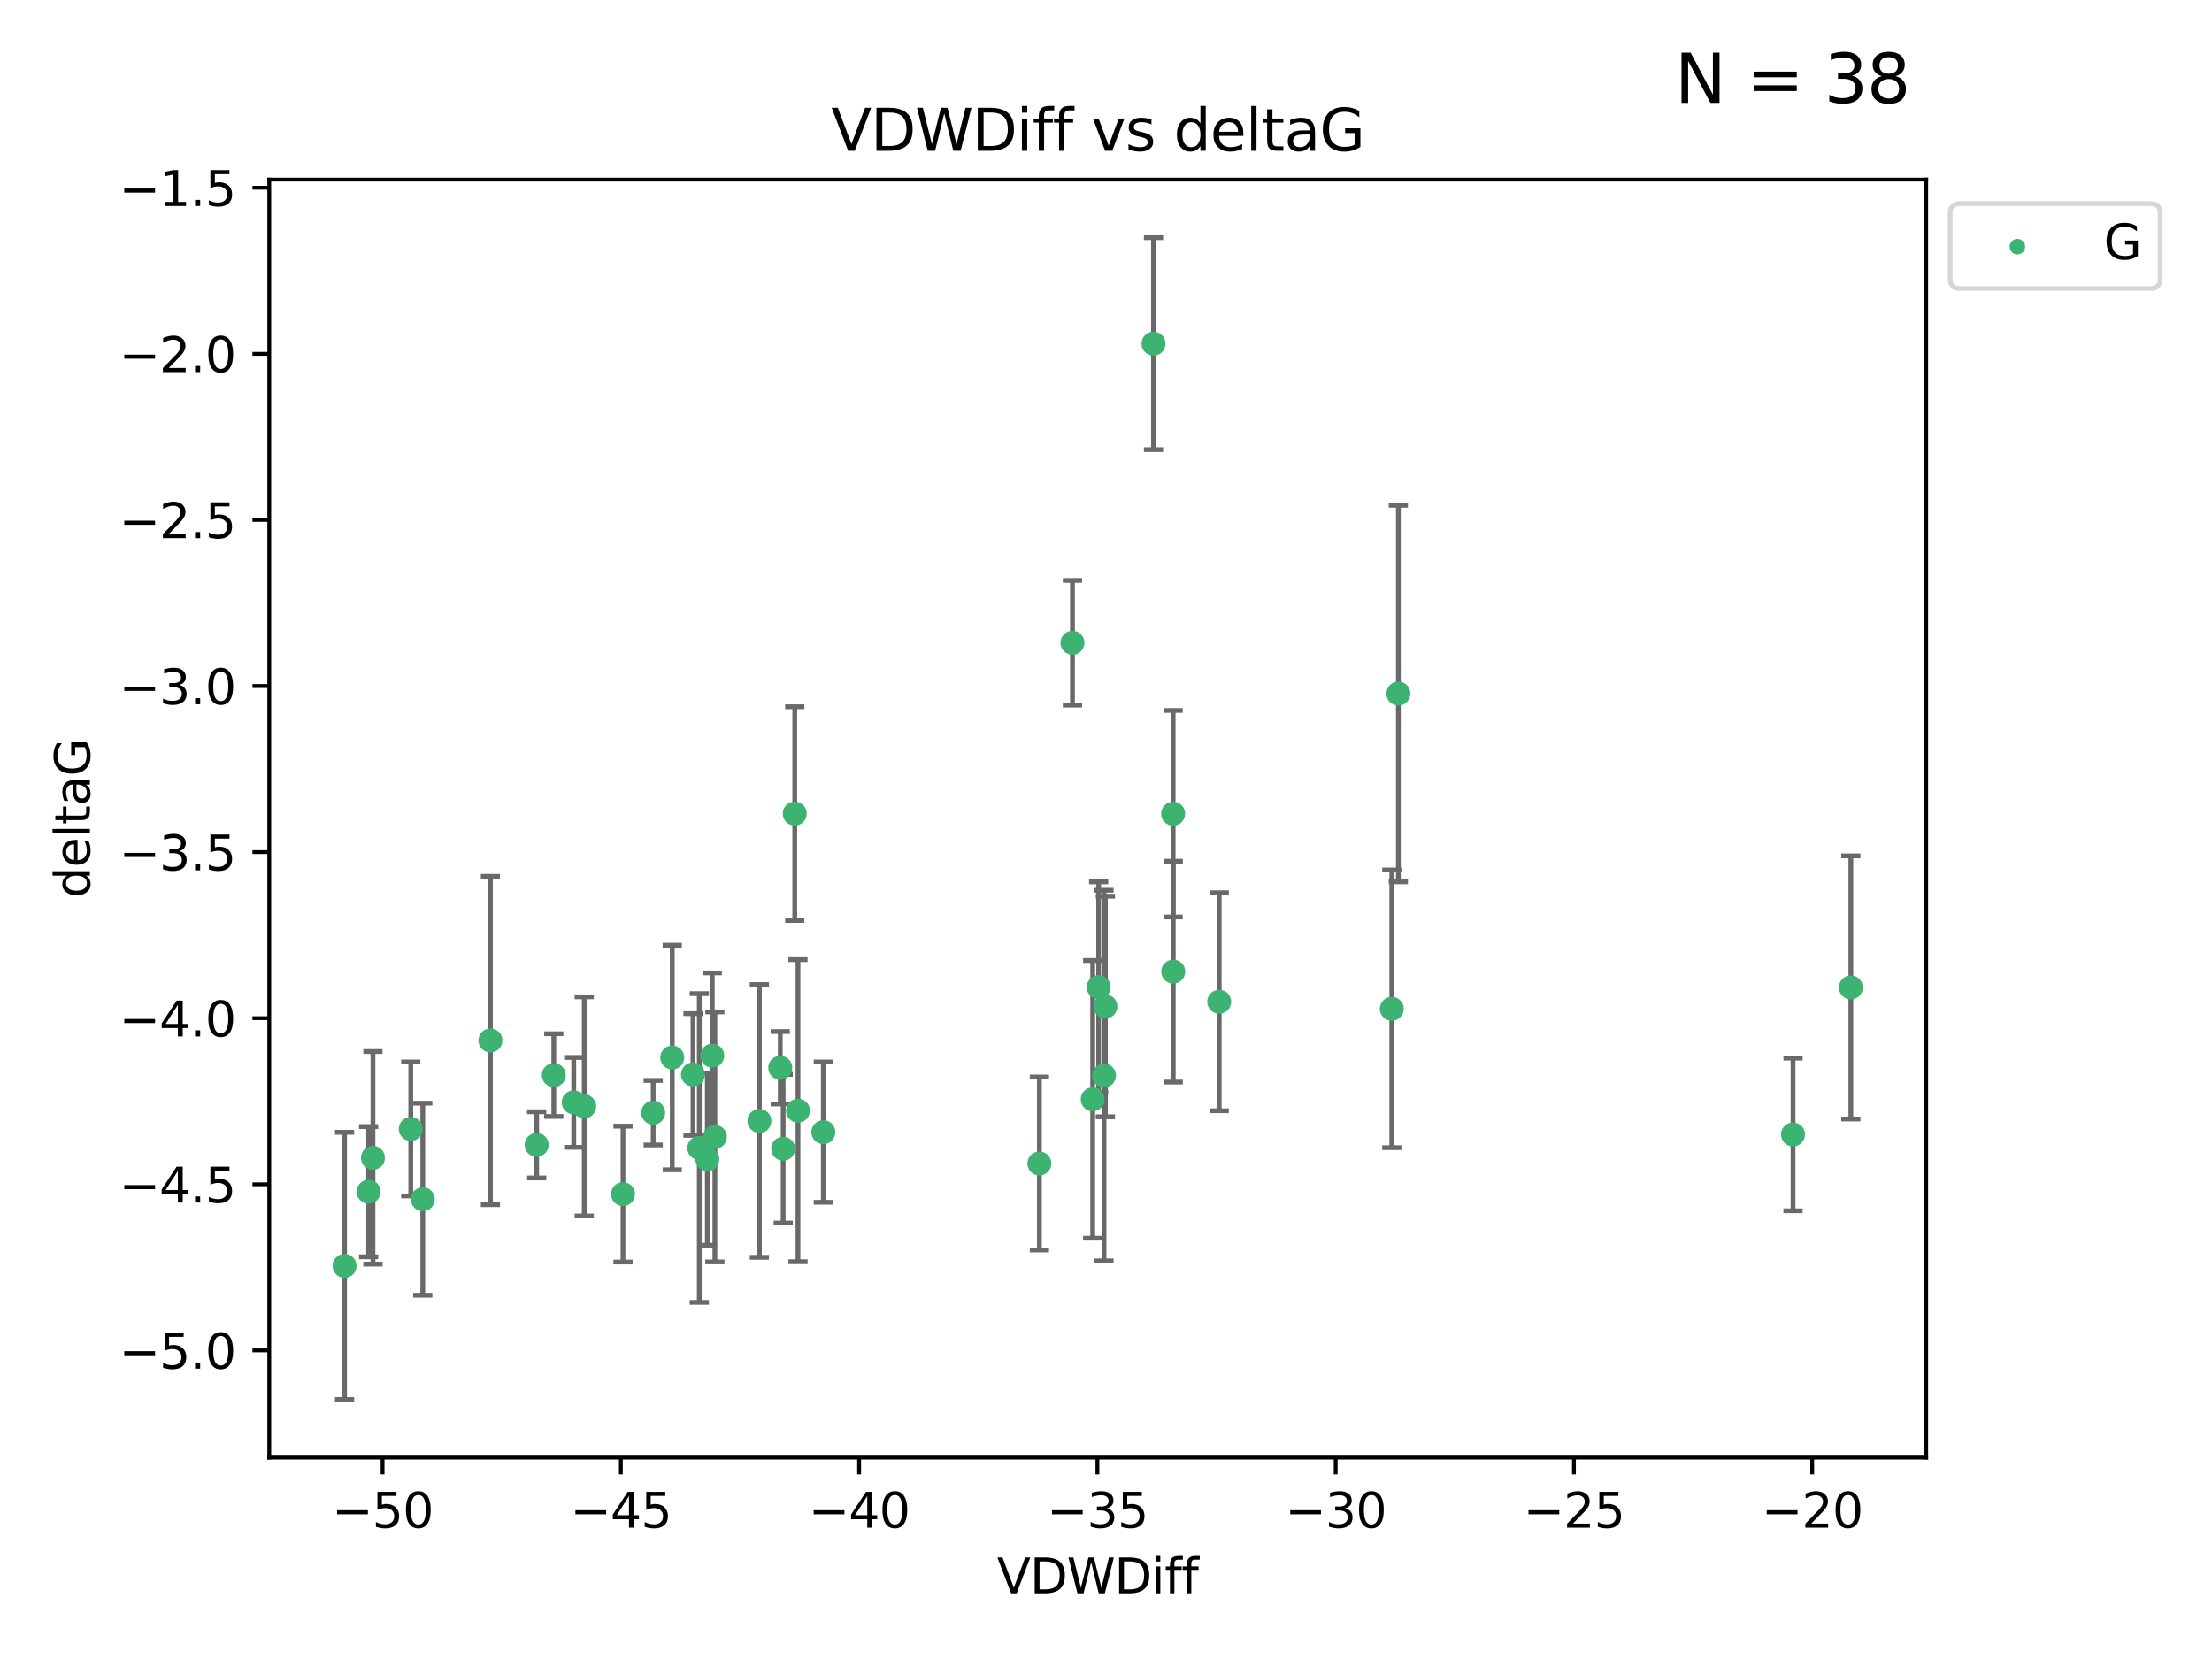 <?xml version="1.0" encoding="utf-8" standalone="no"?>
<!DOCTYPE svg PUBLIC "-//W3C//DTD SVG 1.1//EN"
  "http://www.w3.org/Graphics/SVG/1.1/DTD/svg11.dtd">
<svg xmlns:xlink="http://www.w3.org/1999/xlink" width="460.8pt" height="345.6pt" viewBox="0 0 460.8 345.6" xmlns="http://www.w3.org/2000/svg" version="1.1">
 <defs>
  <style type="text/css">*{stroke-linejoin: round; stroke-linecap: butt}</style>
 </defs>
 <g id="figure_1">
  <g id="patch_1">
   <path d="M 0 345.6 
L 460.8 345.6 
L 460.8 0 
L 0 0 
z
" style="fill: #ffffff"/>
  </g>
  <g id="axes_1">
   <g id="patch_2">
    <path d="M 56.09 303.64 
L 401.26 303.64 
L 401.26 37.411 
L 56.09 37.411 
z
" style="fill: #ffffff"/>
   </g>
   <g id="PathCollection_1">
    <defs>
     <path id="mfe6f89d27c" d="M 0 1.118 
C 0.297 1.118 0.581 1 0.791 0.791 
C 1 0.581 1.118 0.297 1.118 0 
C 1.118 -0.297 1 -0.581 0.791 -0.791 
C 0.581 -1 0.297 -1.118 0 -1.118 
C -0.297 -1.118 -0.581 -1 -0.791 -0.791 
C -1 -0.581 -1.118 -0.297 -1.118 0 
C -1.118 0.297 -1 0.581 -0.791 0.791 
C -0.581 1 -0.297 1.118 0 1.118 
z
" style="stroke: #3cb371"/>
    </defs>
    <g clip-path="url(#p78e4bc91e6)">
     <use xlink:href="#mfe6f89d27c" x="77.692" y="241.196" style="fill: #3cb371; stroke: #3cb371"/>
     <use xlink:href="#mfe6f89d27c" x="136.073" y="231.797" style="fill: #3cb371; stroke: #3cb371"/>
     <use xlink:href="#mfe6f89d27c" x="76.793" y="248.255" style="fill: #3cb371; stroke: #3cb371"/>
     <use xlink:href="#mfe6f89d27c" x="102.165" y="216.754" style="fill: #3cb371; stroke: #3cb371"/>
     <use xlink:href="#mfe6f89d27c" x="140.045" y="220.302" style="fill: #3cb371; stroke: #3cb371"/>
     <use xlink:href="#mfe6f89d27c" x="71.78" y="263.709" style="fill: #3cb371; stroke: #3cb371"/>
     <use xlink:href="#mfe6f89d27c" x="158.195" y="233.519" style="fill: #3cb371; stroke: #3cb371"/>
     <use xlink:href="#mfe6f89d27c" x="162.545" y="222.44" style="fill: #3cb371; stroke: #3cb371"/>
     <use xlink:href="#mfe6f89d27c" x="119.519" y="229.646" style="fill: #3cb371; stroke: #3cb371"/>
     <use xlink:href="#mfe6f89d27c" x="166.235" y="231.375" style="fill: #3cb371; stroke: #3cb371"/>
     <use xlink:href="#mfe6f89d27c" x="88.07" y="249.816" style="fill: #3cb371; stroke: #3cb371"/>
     <use xlink:href="#mfe6f89d27c" x="111.799" y="238.498" style="fill: #3cb371; stroke: #3cb371"/>
     <use xlink:href="#mfe6f89d27c" x="147.351" y="241.498" style="fill: #3cb371; stroke: #3cb371"/>
     <use xlink:href="#mfe6f89d27c" x="144.362" y="223.832" style="fill: #3cb371; stroke: #3cb371"/>
     <use xlink:href="#mfe6f89d27c" x="171.517" y="235.849" style="fill: #3cb371; stroke: #3cb371"/>
     <use xlink:href="#mfe6f89d27c" x="121.707" y="230.484" style="fill: #3cb371; stroke: #3cb371"/>
     <use xlink:href="#mfe6f89d27c" x="165.563" y="169.486" style="fill: #3cb371; stroke: #3cb371"/>
     <use xlink:href="#mfe6f89d27c" x="163.149" y="239.305" style="fill: #3cb371; stroke: #3cb371"/>
     <use xlink:href="#mfe6f89d27c" x="145.677" y="239.152" style="fill: #3cb371; stroke: #3cb371"/>
     <use xlink:href="#mfe6f89d27c" x="129.783" y="248.757" style="fill: #3cb371; stroke: #3cb371"/>
     <use xlink:href="#mfe6f89d27c" x="85.571" y="235.179" style="fill: #3cb371; stroke: #3cb371"/>
     <use xlink:href="#mfe6f89d27c" x="115.366" y="223.969" style="fill: #3cb371; stroke: #3cb371"/>
     <use xlink:href="#mfe6f89d27c" x="230.27" y="209.672" style="fill: #3cb371; stroke: #3cb371"/>
     <use xlink:href="#mfe6f89d27c" x="244.382" y="169.513" style="fill: #3cb371; stroke: #3cb371"/>
     <use xlink:href="#mfe6f89d27c" x="227.629" y="229.012" style="fill: #3cb371; stroke: #3cb371"/>
     <use xlink:href="#mfe6f89d27c" x="244.409" y="202.407" style="fill: #3cb371; stroke: #3cb371"/>
     <use xlink:href="#mfe6f89d27c" x="223.412" y="133.898" style="fill: #3cb371; stroke: #3cb371"/>
     <use xlink:href="#mfe6f89d27c" x="216.524" y="242.381" style="fill: #3cb371; stroke: #3cb371"/>
     <use xlink:href="#mfe6f89d27c" x="148.924" y="236.841" style="fill: #3cb371; stroke: #3cb371"/>
     <use xlink:href="#mfe6f89d27c" x="148.378" y="219.918" style="fill: #3cb371; stroke: #3cb371"/>
     <use xlink:href="#mfe6f89d27c" x="253.985" y="208.683" style="fill: #3cb371; stroke: #3cb371"/>
     <use xlink:href="#mfe6f89d27c" x="228.868" y="205.651" style="fill: #3cb371; stroke: #3cb371"/>
     <use xlink:href="#mfe6f89d27c" x="291.307" y="144.481" style="fill: #3cb371; stroke: #3cb371"/>
     <use xlink:href="#mfe6f89d27c" x="289.939" y="210.156" style="fill: #3cb371; stroke: #3cb371"/>
     <use xlink:href="#mfe6f89d27c" x="373.523" y="236.328" style="fill: #3cb371; stroke: #3cb371"/>
     <use xlink:href="#mfe6f89d27c" x="229.985" y="224.064" style="fill: #3cb371; stroke: #3cb371"/>
     <use xlink:href="#mfe6f89d27c" x="240.296" y="71.59" style="fill: #3cb371; stroke: #3cb371"/>
     <use xlink:href="#mfe6f89d27c" x="385.57" y="205.703" style="fill: #3cb371; stroke: #3cb371"/>
    </g>
   </g>
   <g id="matplotlib.axis_1">
    <g id="xtick_1">
     <g id="line2d_1">
      <defs>
       <path id="md6264528a3" d="M 0 0 
L 0 3.5 
" style="stroke: #000000; stroke-width: 0.8"/>
      </defs>
      <g>
       <use xlink:href="#md6264528a3" x="79.697" y="303.64" style="stroke: #000000; stroke-width: 0.8"/>
      </g>
     </g>
     <g id="text_1">
      <!-- −50 -->
      <g transform="translate(69.144 318.238)scale(0.1 -0.1)">
       <defs>
        <path id="DejaVuSans-2212" d="M 678 2272 
L 4684 2272 
L 4684 1741 
L 678 1741 
L 678 2272 
z
" transform="scale(0.016)"/>
        <path id="DejaVuSans-35" d="M 691 4666 
L 3169 4666 
L 3169 4134 
L 1269 4134 
L 1269 2991 
Q 1406 3038 1543 3061 
Q 1681 3084 1819 3084 
Q 2600 3084 3056 2656 
Q 3513 2228 3513 1497 
Q 3513 744 3044 326 
Q 2575 -91 1722 -91 
Q 1428 -91 1123 -41 
Q 819 9 494 109 
L 494 744 
Q 775 591 1075 516 
Q 1375 441 1709 441 
Q 2250 441 2565 725 
Q 2881 1009 2881 1497 
Q 2881 1984 2565 2268 
Q 2250 2553 1709 2553 
Q 1456 2553 1204 2497 
Q 953 2441 691 2322 
L 691 4666 
z
" transform="scale(0.016)"/>
        <path id="DejaVuSans-30" d="M 2034 4250 
Q 1547 4250 1301 3770 
Q 1056 3291 1056 2328 
Q 1056 1369 1301 889 
Q 1547 409 2034 409 
Q 2525 409 2770 889 
Q 3016 1369 3016 2328 
Q 3016 3291 2770 3770 
Q 2525 4250 2034 4250 
z
M 2034 4750 
Q 2819 4750 3233 4129 
Q 3647 3509 3647 2328 
Q 3647 1150 3233 529 
Q 2819 -91 2034 -91 
Q 1250 -91 836 529 
Q 422 1150 422 2328 
Q 422 3509 836 4129 
Q 1250 4750 2034 4750 
z
" transform="scale(0.016)"/>
       </defs>
       <use xlink:href="#DejaVuSans-2212"/>
       <use xlink:href="#DejaVuSans-35" x="83.789"/>
       <use xlink:href="#DejaVuSans-30" x="147.412"/>
      </g>
     </g>
    </g>
    <g id="xtick_2">
     <g id="line2d_2">
      <g>
       <use xlink:href="#md6264528a3" x="129.334" y="303.64" style="stroke: #000000; stroke-width: 0.8"/>
      </g>
     </g>
     <g id="text_2">
      <!-- −45 -->
      <g transform="translate(118.781 318.238)scale(0.1 -0.1)">
       <defs>
        <path id="DejaVuSans-34" d="M 2419 4116 
L 825 1625 
L 2419 1625 
L 2419 4116 
z
M 2253 4666 
L 3047 4666 
L 3047 1625 
L 3713 1625 
L 3713 1100 
L 3047 1100 
L 3047 0 
L 2419 0 
L 2419 1100 
L 313 1100 
L 313 1709 
L 2253 4666 
z
" transform="scale(0.016)"/>
       </defs>
       <use xlink:href="#DejaVuSans-2212"/>
       <use xlink:href="#DejaVuSans-34" x="83.789"/>
       <use xlink:href="#DejaVuSans-35" x="147.412"/>
      </g>
     </g>
    </g>
    <g id="xtick_3">
     <g id="line2d_3">
      <g>
       <use xlink:href="#md6264528a3" x="178.971" y="303.64" style="stroke: #000000; stroke-width: 0.8"/>
      </g>
     </g>
     <g id="text_3">
      <!-- −40 -->
      <g transform="translate(168.418 318.238)scale(0.1 -0.1)">
       <use xlink:href="#DejaVuSans-2212"/>
       <use xlink:href="#DejaVuSans-34" x="83.789"/>
       <use xlink:href="#DejaVuSans-30" x="147.412"/>
      </g>
     </g>
    </g>
    <g id="xtick_4">
     <g id="line2d_4">
      <g>
       <use xlink:href="#md6264528a3" x="228.607" y="303.64" style="stroke: #000000; stroke-width: 0.8"/>
      </g>
     </g>
     <g id="text_4">
      <!-- −35 -->
      <g transform="translate(218.055 318.238)scale(0.1 -0.1)">
       <defs>
        <path id="DejaVuSans-33" d="M 2597 2516 
Q 3050 2419 3304 2112 
Q 3559 1806 3559 1356 
Q 3559 666 3084 287 
Q 2609 -91 1734 -91 
Q 1441 -91 1130 -33 
Q 819 25 488 141 
L 488 750 
Q 750 597 1062 519 
Q 1375 441 1716 441 
Q 2309 441 2620 675 
Q 2931 909 2931 1356 
Q 2931 1769 2642 2001 
Q 2353 2234 1838 2234 
L 1294 2234 
L 1294 2753 
L 1863 2753 
Q 2328 2753 2575 2939 
Q 2822 3125 2822 3475 
Q 2822 3834 2567 4026 
Q 2313 4219 1838 4219 
Q 1578 4219 1281 4162 
Q 984 4106 628 3988 
L 628 4550 
Q 988 4650 1302 4700 
Q 1616 4750 1894 4750 
Q 2613 4750 3031 4423 
Q 3450 4097 3450 3541 
Q 3450 3153 3228 2886 
Q 3006 2619 2597 2516 
z
" transform="scale(0.016)"/>
       </defs>
       <use xlink:href="#DejaVuSans-2212"/>
       <use xlink:href="#DejaVuSans-33" x="83.789"/>
       <use xlink:href="#DejaVuSans-35" x="147.412"/>
      </g>
     </g>
    </g>
    <g id="xtick_5">
     <g id="line2d_5">
      <g>
       <use xlink:href="#md6264528a3" x="278.244" y="303.64" style="stroke: #000000; stroke-width: 0.8"/>
      </g>
     </g>
     <g id="text_5">
      <!-- −30 -->
      <g transform="translate(267.692 318.238)scale(0.1 -0.1)">
       <use xlink:href="#DejaVuSans-2212"/>
       <use xlink:href="#DejaVuSans-33" x="83.789"/>
       <use xlink:href="#DejaVuSans-30" x="147.412"/>
      </g>
     </g>
    </g>
    <g id="xtick_6">
     <g id="line2d_6">
      <g>
       <use xlink:href="#md6264528a3" x="327.881" y="303.64" style="stroke: #000000; stroke-width: 0.8"/>
      </g>
     </g>
     <g id="text_6">
      <!-- −25 -->
      <g transform="translate(317.329 318.238)scale(0.1 -0.1)">
       <defs>
        <path id="DejaVuSans-32" d="M 1228 531 
L 3431 531 
L 3431 0 
L 469 0 
L 469 531 
Q 828 903 1448 1529 
Q 2069 2156 2228 2338 
Q 2531 2678 2651 2914 
Q 2772 3150 2772 3378 
Q 2772 3750 2511 3984 
Q 2250 4219 1831 4219 
Q 1534 4219 1204 4116 
Q 875 4013 500 3803 
L 500 4441 
Q 881 4594 1212 4672 
Q 1544 4750 1819 4750 
Q 2544 4750 2975 4387 
Q 3406 4025 3406 3419 
Q 3406 3131 3298 2873 
Q 3191 2616 2906 2266 
Q 2828 2175 2409 1742 
Q 1991 1309 1228 531 
z
" transform="scale(0.016)"/>
       </defs>
       <use xlink:href="#DejaVuSans-2212"/>
       <use xlink:href="#DejaVuSans-32" x="83.789"/>
       <use xlink:href="#DejaVuSans-35" x="147.412"/>
      </g>
     </g>
    </g>
    <g id="xtick_7">
     <g id="line2d_7">
      <g>
       <use xlink:href="#md6264528a3" x="377.518" y="303.64" style="stroke: #000000; stroke-width: 0.8"/>
      </g>
     </g>
     <g id="text_7">
      <!-- −20 -->
      <g transform="translate(366.966 318.238)scale(0.1 -0.1)">
       <use xlink:href="#DejaVuSans-2212"/>
       <use xlink:href="#DejaVuSans-32" x="83.789"/>
       <use xlink:href="#DejaVuSans-30" x="147.412"/>
      </g>
     </g>
    </g>
    <g id="text_8">
     <!-- VDWDiff -->
     <g transform="translate(207.702 331.917)scale(0.1 -0.1)">
      <defs>
       <path id="DejaVuSans-56" d="M 1831 0 
L 50 4666 
L 709 4666 
L 2188 738 
L 3669 4666 
L 4325 4666 
L 2547 0 
L 1831 0 
z
" transform="scale(0.016)"/>
       <path id="DejaVuSans-44" d="M 1259 4147 
L 1259 519 
L 2022 519 
Q 2988 519 3436 956 
Q 3884 1394 3884 2338 
Q 3884 3275 3436 3711 
Q 2988 4147 2022 4147 
L 1259 4147 
z
M 628 4666 
L 1925 4666 
Q 3281 4666 3915 4102 
Q 4550 3538 4550 2338 
Q 4550 1131 3912 565 
Q 3275 0 1925 0 
L 628 0 
L 628 4666 
z
" transform="scale(0.016)"/>
       <path id="DejaVuSans-57" d="M 213 4666 
L 850 4666 
L 1831 722 
L 2809 4666 
L 3519 4666 
L 4500 722 
L 5478 4666 
L 6119 4666 
L 4947 0 
L 4153 0 
L 3169 4050 
L 2175 0 
L 1381 0 
L 213 4666 
z
" transform="scale(0.016)"/>
       <path id="DejaVuSans-69" d="M 603 3500 
L 1178 3500 
L 1178 0 
L 603 0 
L 603 3500 
z
M 603 4863 
L 1178 4863 
L 1178 4134 
L 603 4134 
L 603 4863 
z
" transform="scale(0.016)"/>
       <path id="DejaVuSans-66" d="M 2375 4863 
L 2375 4384 
L 1825 4384 
Q 1516 4384 1395 4259 
Q 1275 4134 1275 3809 
L 1275 3500 
L 2222 3500 
L 2222 3053 
L 1275 3053 
L 1275 0 
L 697 0 
L 697 3053 
L 147 3053 
L 147 3500 
L 697 3500 
L 697 3744 
Q 697 4328 969 4595 
Q 1241 4863 1831 4863 
L 2375 4863 
z
" transform="scale(0.016)"/>
      </defs>
      <use xlink:href="#DejaVuSans-56"/>
      <use xlink:href="#DejaVuSans-44" x="68.408"/>
      <use xlink:href="#DejaVuSans-57" x="145.41"/>
      <use xlink:href="#DejaVuSans-44" x="244.287"/>
      <use xlink:href="#DejaVuSans-69" x="321.289"/>
      <use xlink:href="#DejaVuSans-66" x="349.072"/>
      <use xlink:href="#DejaVuSans-66" x="384.277"/>
     </g>
    </g>
   </g>
   <g id="matplotlib.axis_2">
    <g id="ytick_1">
     <g id="line2d_8">
      <defs>
       <path id="mde80ca6990" d="M 0 0 
L -3.5 0 
" style="stroke: #000000; stroke-width: 0.8"/>
      </defs>
      <g>
       <use xlink:href="#mde80ca6990" x="56.09" y="281.313" style="stroke: #000000; stroke-width: 0.8"/>
      </g>
     </g>
     <g id="text_9">
      <!-- −5.0 -->
      <g transform="translate(24.807 285.113)scale(0.1 -0.1)">
       <defs>
        <path id="DejaVuSans-2e" d="M 684 794 
L 1344 794 
L 1344 0 
L 684 0 
L 684 794 
z
" transform="scale(0.016)"/>
       </defs>
       <use xlink:href="#DejaVuSans-2212"/>
       <use xlink:href="#DejaVuSans-35" x="83.789"/>
       <use xlink:href="#DejaVuSans-2e" x="147.412"/>
       <use xlink:href="#DejaVuSans-30" x="179.199"/>
      </g>
     </g>
    </g>
    <g id="ytick_2">
     <g id="line2d_9">
      <g>
       <use xlink:href="#mde80ca6990" x="56.09" y="246.713" style="stroke: #000000; stroke-width: 0.8"/>
      </g>
     </g>
     <g id="text_10">
      <!-- −4.5 -->
      <g transform="translate(24.807 250.512)scale(0.1 -0.1)">
       <use xlink:href="#DejaVuSans-2212"/>
       <use xlink:href="#DejaVuSans-34" x="83.789"/>
       <use xlink:href="#DejaVuSans-2e" x="147.412"/>
       <use xlink:href="#DejaVuSans-35" x="179.199"/>
      </g>
     </g>
    </g>
    <g id="ytick_3">
     <g id="line2d_10">
      <g>
       <use xlink:href="#mde80ca6990" x="56.09" y="212.112" style="stroke: #000000; stroke-width: 0.8"/>
      </g>
     </g>
     <g id="text_11">
      <!-- −4.0 -->
      <g transform="translate(24.807 215.911)scale(0.1 -0.1)">
       <use xlink:href="#DejaVuSans-2212"/>
       <use xlink:href="#DejaVuSans-34" x="83.789"/>
       <use xlink:href="#DejaVuSans-2e" x="147.412"/>
       <use xlink:href="#DejaVuSans-30" x="179.199"/>
      </g>
     </g>
    </g>
    <g id="ytick_4">
     <g id="line2d_11">
      <g>
       <use xlink:href="#mde80ca6990" x="56.09" y="177.511" style="stroke: #000000; stroke-width: 0.8"/>
      </g>
     </g>
     <g id="text_12">
      <!-- −3.5 -->
      <g transform="translate(24.807 181.31)scale(0.1 -0.1)">
       <use xlink:href="#DejaVuSans-2212"/>
       <use xlink:href="#DejaVuSans-33" x="83.789"/>
       <use xlink:href="#DejaVuSans-2e" x="147.412"/>
       <use xlink:href="#DejaVuSans-35" x="179.199"/>
      </g>
     </g>
    </g>
    <g id="ytick_5">
     <g id="line2d_12">
      <g>
       <use xlink:href="#mde80ca6990" x="56.09" y="142.91" style="stroke: #000000; stroke-width: 0.8"/>
      </g>
     </g>
     <g id="text_13">
      <!-- −3.0 -->
      <g transform="translate(24.807 146.709)scale(0.1 -0.1)">
       <use xlink:href="#DejaVuSans-2212"/>
       <use xlink:href="#DejaVuSans-33" x="83.789"/>
       <use xlink:href="#DejaVuSans-2e" x="147.412"/>
       <use xlink:href="#DejaVuSans-30" x="179.199"/>
      </g>
     </g>
    </g>
    <g id="ytick_6">
     <g id="line2d_13">
      <g>
       <use xlink:href="#mde80ca6990" x="56.09" y="108.309" style="stroke: #000000; stroke-width: 0.8"/>
      </g>
     </g>
     <g id="text_14">
      <!-- −2.5 -->
      <g transform="translate(24.807 112.108)scale(0.1 -0.1)">
       <use xlink:href="#DejaVuSans-2212"/>
       <use xlink:href="#DejaVuSans-32" x="83.789"/>
       <use xlink:href="#DejaVuSans-2e" x="147.412"/>
       <use xlink:href="#DejaVuSans-35" x="179.199"/>
      </g>
     </g>
    </g>
    <g id="ytick_7">
     <g id="line2d_14">
      <g>
       <use xlink:href="#mde80ca6990" x="56.09" y="73.708" style="stroke: #000000; stroke-width: 0.8"/>
      </g>
     </g>
     <g id="text_15">
      <!-- −2.0 -->
      <g transform="translate(24.807 77.507)scale(0.1 -0.1)">
       <use xlink:href="#DejaVuSans-2212"/>
       <use xlink:href="#DejaVuSans-32" x="83.789"/>
       <use xlink:href="#DejaVuSans-2e" x="147.412"/>
       <use xlink:href="#DejaVuSans-30" x="179.199"/>
      </g>
     </g>
    </g>
    <g id="ytick_8">
     <g id="line2d_15">
      <g>
       <use xlink:href="#mde80ca6990" x="56.09" y="39.107" style="stroke: #000000; stroke-width: 0.8"/>
      </g>
     </g>
     <g id="text_16">
      <!-- −1.5 -->
      <g transform="translate(24.807 42.906)scale(0.1 -0.1)">
       <defs>
        <path id="DejaVuSans-31" d="M 794 531 
L 1825 531 
L 1825 4091 
L 703 3866 
L 703 4441 
L 1819 4666 
L 2450 4666 
L 2450 531 
L 3481 531 
L 3481 0 
L 794 0 
L 794 531 
z
" transform="scale(0.016)"/>
       </defs>
       <use xlink:href="#DejaVuSans-2212"/>
       <use xlink:href="#DejaVuSans-31" x="83.789"/>
       <use xlink:href="#DejaVuSans-2e" x="147.412"/>
       <use xlink:href="#DejaVuSans-35" x="179.199"/>
      </g>
     </g>
    </g>
    <g id="text_17">
     <!-- deltaG -->
     <g transform="translate(18.727 187.064)rotate(-90)scale(0.1 -0.1)">
      <defs>
       <path id="DejaVuSans-64" d="M 2906 2969 
L 2906 4863 
L 3481 4863 
L 3481 0 
L 2906 0 
L 2906 525 
Q 2725 213 2448 61 
Q 2172 -91 1784 -91 
Q 1150 -91 751 415 
Q 353 922 353 1747 
Q 353 2572 751 3078 
Q 1150 3584 1784 3584 
Q 2172 3584 2448 3432 
Q 2725 3281 2906 2969 
z
M 947 1747 
Q 947 1113 1208 752 
Q 1469 391 1925 391 
Q 2381 391 2643 752 
Q 2906 1113 2906 1747 
Q 2906 2381 2643 2742 
Q 2381 3103 1925 3103 
Q 1469 3103 1208 2742 
Q 947 2381 947 1747 
z
" transform="scale(0.016)"/>
       <path id="DejaVuSans-65" d="M 3597 1894 
L 3597 1613 
L 953 1613 
Q 991 1019 1311 708 
Q 1631 397 2203 397 
Q 2534 397 2845 478 
Q 3156 559 3463 722 
L 3463 178 
Q 3153 47 2828 -22 
Q 2503 -91 2169 -91 
Q 1331 -91 842 396 
Q 353 884 353 1716 
Q 353 2575 817 3079 
Q 1281 3584 2069 3584 
Q 2775 3584 3186 3129 
Q 3597 2675 3597 1894 
z
M 3022 2063 
Q 3016 2534 2758 2815 
Q 2500 3097 2075 3097 
Q 1594 3097 1305 2825 
Q 1016 2553 972 2059 
L 3022 2063 
z
" transform="scale(0.016)"/>
       <path id="DejaVuSans-6c" d="M 603 4863 
L 1178 4863 
L 1178 0 
L 603 0 
L 603 4863 
z
" transform="scale(0.016)"/>
       <path id="DejaVuSans-74" d="M 1172 4494 
L 1172 3500 
L 2356 3500 
L 2356 3053 
L 1172 3053 
L 1172 1153 
Q 1172 725 1289 603 
Q 1406 481 1766 481 
L 2356 481 
L 2356 0 
L 1766 0 
Q 1100 0 847 248 
Q 594 497 594 1153 
L 594 3053 
L 172 3053 
L 172 3500 
L 594 3500 
L 594 4494 
L 1172 4494 
z
" transform="scale(0.016)"/>
       <path id="DejaVuSans-61" d="M 2194 1759 
Q 1497 1759 1228 1600 
Q 959 1441 959 1056 
Q 959 750 1161 570 
Q 1363 391 1709 391 
Q 2188 391 2477 730 
Q 2766 1069 2766 1631 
L 2766 1759 
L 2194 1759 
z
M 3341 1997 
L 3341 0 
L 2766 0 
L 2766 531 
Q 2569 213 2275 61 
Q 1981 -91 1556 -91 
Q 1019 -91 701 211 
Q 384 513 384 1019 
Q 384 1609 779 1909 
Q 1175 2209 1959 2209 
L 2766 2209 
L 2766 2266 
Q 2766 2663 2505 2880 
Q 2244 3097 1772 3097 
Q 1472 3097 1187 3025 
Q 903 2953 641 2809 
L 641 3341 
Q 956 3463 1253 3523 
Q 1550 3584 1831 3584 
Q 2591 3584 2966 3190 
Q 3341 2797 3341 1997 
z
" transform="scale(0.016)"/>
       <path id="DejaVuSans-47" d="M 3809 666 
L 3809 1919 
L 2778 1919 
L 2778 2438 
L 4434 2438 
L 4434 434 
Q 4069 175 3628 42 
Q 3188 -91 2688 -91 
Q 1594 -91 976 548 
Q 359 1188 359 2328 
Q 359 3472 976 4111 
Q 1594 4750 2688 4750 
Q 3144 4750 3555 4637 
Q 3966 4525 4313 4306 
L 4313 3634 
Q 3963 3931 3569 4081 
Q 3175 4231 2741 4231 
Q 1884 4231 1454 3753 
Q 1025 3275 1025 2328 
Q 1025 1384 1454 906 
Q 1884 428 2741 428 
Q 3075 428 3337 486 
Q 3600 544 3809 666 
z
" transform="scale(0.016)"/>
      </defs>
      <use xlink:href="#DejaVuSans-64"/>
      <use xlink:href="#DejaVuSans-65" x="63.477"/>
      <use xlink:href="#DejaVuSans-6c" x="125"/>
      <use xlink:href="#DejaVuSans-74" x="152.783"/>
      <use xlink:href="#DejaVuSans-61" x="191.992"/>
      <use xlink:href="#DejaVuSans-47" x="253.271"/>
     </g>
    </g>
   </g>
   <g id="LineCollection_1">
    <path d="M 77.692 263.343 
L 77.692 219.05 
" clip-path="url(#p78e4bc91e6)" style="fill: none; stroke: #696969"/>
    <path d="M 136.073 238.514 
L 136.073 225.08 
" clip-path="url(#p78e4bc91e6)" style="fill: none; stroke: #696969"/>
    <path d="M 76.793 261.822 
L 76.793 234.688 
" clip-path="url(#p78e4bc91e6)" style="fill: none; stroke: #696969"/>
    <path d="M 102.165 250.952 
L 102.165 182.556 
" clip-path="url(#p78e4bc91e6)" style="fill: none; stroke: #696969"/>
    <path d="M 140.045 243.69 
L 140.045 196.914 
" clip-path="url(#p78e4bc91e6)" style="fill: none; stroke: #696969"/>
    <path d="M 71.78 291.539 
L 71.78 235.879 
" clip-path="url(#p78e4bc91e6)" style="fill: none; stroke: #696969"/>
    <path d="M 158.195 261.925 
L 158.195 205.113 
" clip-path="url(#p78e4bc91e6)" style="fill: none; stroke: #696969"/>
    <path d="M 162.545 229.979 
L 162.545 214.901 
" clip-path="url(#p78e4bc91e6)" style="fill: none; stroke: #696969"/>
    <path d="M 119.519 239.005 
L 119.519 220.287 
" clip-path="url(#p78e4bc91e6)" style="fill: none; stroke: #696969"/>
    <path d="M 166.235 262.839 
L 166.235 199.91 
" clip-path="url(#p78e4bc91e6)" style="fill: none; stroke: #696969"/>
    <path d="M 88.07 269.816 
L 88.07 229.815 
" clip-path="url(#p78e4bc91e6)" style="fill: none; stroke: #696969"/>
    <path d="M 111.799 245.393 
L 111.799 231.602 
" clip-path="url(#p78e4bc91e6)" style="fill: none; stroke: #696969"/>
    <path d="M 147.351 259.416 
L 147.351 223.58 
" clip-path="url(#p78e4bc91e6)" style="fill: none; stroke: #696969"/>
    <path d="M 144.362 236.51 
L 144.362 211.155 
" clip-path="url(#p78e4bc91e6)" style="fill: none; stroke: #696969"/>
    <path d="M 171.517 250.463 
L 171.517 221.235 
" clip-path="url(#p78e4bc91e6)" style="fill: none; stroke: #696969"/>
    <path d="M 121.707 253.304 
L 121.707 207.664 
" clip-path="url(#p78e4bc91e6)" style="fill: none; stroke: #696969"/>
    <path d="M 165.563 191.746 
L 165.563 147.227 
" clip-path="url(#p78e4bc91e6)" style="fill: none; stroke: #696969"/>
    <path d="M 163.149 254.782 
L 163.149 223.828 
" clip-path="url(#p78e4bc91e6)" style="fill: none; stroke: #696969"/>
    <path d="M 145.677 271.312 
L 145.677 206.993 
" clip-path="url(#p78e4bc91e6)" style="fill: none; stroke: #696969"/>
    <path d="M 129.783 262.911 
L 129.783 234.602 
" clip-path="url(#p78e4bc91e6)" style="fill: none; stroke: #696969"/>
    <path d="M 85.571 249.133 
L 85.571 221.225 
" clip-path="url(#p78e4bc91e6)" style="fill: none; stroke: #696969"/>
    <path d="M 115.366 232.585 
L 115.366 215.352 
" clip-path="url(#p78e4bc91e6)" style="fill: none; stroke: #696969"/>
    <path d="M 230.27 232.65 
L 230.27 186.694 
" clip-path="url(#p78e4bc91e6)" style="fill: none; stroke: #696969"/>
    <path d="M 244.382 191.026 
L 244.382 148.001 
" clip-path="url(#p78e4bc91e6)" style="fill: none; stroke: #696969"/>
    <path d="M 227.629 257.941 
L 227.629 200.084 
" clip-path="url(#p78e4bc91e6)" style="fill: none; stroke: #696969"/>
    <path d="M 244.409 225.415 
L 244.409 179.398 
" clip-path="url(#p78e4bc91e6)" style="fill: none; stroke: #696969"/>
    <path d="M 223.412 146.878 
L 223.412 120.919 
" clip-path="url(#p78e4bc91e6)" style="fill: none; stroke: #696969"/>
    <path d="M 216.524 260.395 
L 216.524 224.367 
" clip-path="url(#p78e4bc91e6)" style="fill: none; stroke: #696969"/>
    <path d="M 148.924 262.879 
L 148.924 210.802 
" clip-path="url(#p78e4bc91e6)" style="fill: none; stroke: #696969"/>
    <path d="M 148.378 237.148 
L 148.378 202.688 
" clip-path="url(#p78e4bc91e6)" style="fill: none; stroke: #696969"/>
    <path d="M 253.985 231.387 
L 253.985 185.98 
" clip-path="url(#p78e4bc91e6)" style="fill: none; stroke: #696969"/>
    <path d="M 228.868 227.595 
L 228.868 183.706 
" clip-path="url(#p78e4bc91e6)" style="fill: none; stroke: #696969"/>
    <path d="M 291.307 183.693 
L 291.307 105.269 
" clip-path="url(#p78e4bc91e6)" style="fill: none; stroke: #696969"/>
    <path d="M 289.939 239.084 
L 289.939 181.229 
" clip-path="url(#p78e4bc91e6)" style="fill: none; stroke: #696969"/>
    <path d="M 373.523 252.227 
L 373.523 220.428 
" clip-path="url(#p78e4bc91e6)" style="fill: none; stroke: #696969"/>
    <path d="M 229.985 262.668 
L 229.985 185.46 
" clip-path="url(#p78e4bc91e6)" style="fill: none; stroke: #696969"/>
    <path d="M 240.296 93.667 
L 240.296 49.513 
" clip-path="url(#p78e4bc91e6)" style="fill: none; stroke: #696969"/>
    <path d="M 385.57 233.107 
L 385.57 178.299 
" clip-path="url(#p78e4bc91e6)" style="fill: none; stroke: #696969"/>
   </g>
   <g id="line2d_16">
    <defs>
     <path id="ma9791b536d" d="M 2 0 
L -2 -0 
" style="stroke: #696969"/>
    </defs>
    <g clip-path="url(#p78e4bc91e6)">
     <use xlink:href="#ma9791b536d" x="77.692" y="263.343" style="fill: #696969; stroke: #696969"/>
     <use xlink:href="#ma9791b536d" x="136.073" y="238.514" style="fill: #696969; stroke: #696969"/>
     <use xlink:href="#ma9791b536d" x="76.793" y="261.822" style="fill: #696969; stroke: #696969"/>
     <use xlink:href="#ma9791b536d" x="102.165" y="250.952" style="fill: #696969; stroke: #696969"/>
     <use xlink:href="#ma9791b536d" x="140.045" y="243.69" style="fill: #696969; stroke: #696969"/>
     <use xlink:href="#ma9791b536d" x="71.78" y="291.539" style="fill: #696969; stroke: #696969"/>
     <use xlink:href="#ma9791b536d" x="158.195" y="261.925" style="fill: #696969; stroke: #696969"/>
     <use xlink:href="#ma9791b536d" x="162.545" y="229.979" style="fill: #696969; stroke: #696969"/>
     <use xlink:href="#ma9791b536d" x="119.519" y="239.005" style="fill: #696969; stroke: #696969"/>
     <use xlink:href="#ma9791b536d" x="166.235" y="262.839" style="fill: #696969; stroke: #696969"/>
     <use xlink:href="#ma9791b536d" x="88.07" y="269.816" style="fill: #696969; stroke: #696969"/>
     <use xlink:href="#ma9791b536d" x="111.799" y="245.393" style="fill: #696969; stroke: #696969"/>
     <use xlink:href="#ma9791b536d" x="147.351" y="259.416" style="fill: #696969; stroke: #696969"/>
     <use xlink:href="#ma9791b536d" x="144.362" y="236.51" style="fill: #696969; stroke: #696969"/>
     <use xlink:href="#ma9791b536d" x="171.517" y="250.463" style="fill: #696969; stroke: #696969"/>
     <use xlink:href="#ma9791b536d" x="121.707" y="253.304" style="fill: #696969; stroke: #696969"/>
     <use xlink:href="#ma9791b536d" x="165.563" y="191.746" style="fill: #696969; stroke: #696969"/>
     <use xlink:href="#ma9791b536d" x="163.149" y="254.782" style="fill: #696969; stroke: #696969"/>
     <use xlink:href="#ma9791b536d" x="145.677" y="271.312" style="fill: #696969; stroke: #696969"/>
     <use xlink:href="#ma9791b536d" x="129.783" y="262.911" style="fill: #696969; stroke: #696969"/>
     <use xlink:href="#ma9791b536d" x="85.571" y="249.133" style="fill: #696969; stroke: #696969"/>
     <use xlink:href="#ma9791b536d" x="115.366" y="232.585" style="fill: #696969; stroke: #696969"/>
     <use xlink:href="#ma9791b536d" x="230.27" y="232.65" style="fill: #696969; stroke: #696969"/>
     <use xlink:href="#ma9791b536d" x="244.382" y="191.026" style="fill: #696969; stroke: #696969"/>
     <use xlink:href="#ma9791b536d" x="227.629" y="257.941" style="fill: #696969; stroke: #696969"/>
     <use xlink:href="#ma9791b536d" x="244.409" y="225.415" style="fill: #696969; stroke: #696969"/>
     <use xlink:href="#ma9791b536d" x="223.412" y="146.878" style="fill: #696969; stroke: #696969"/>
     <use xlink:href="#ma9791b536d" x="216.524" y="260.395" style="fill: #696969; stroke: #696969"/>
     <use xlink:href="#ma9791b536d" x="148.924" y="262.879" style="fill: #696969; stroke: #696969"/>
     <use xlink:href="#ma9791b536d" x="148.378" y="237.148" style="fill: #696969; stroke: #696969"/>
     <use xlink:href="#ma9791b536d" x="253.985" y="231.387" style="fill: #696969; stroke: #696969"/>
     <use xlink:href="#ma9791b536d" x="228.868" y="227.595" style="fill: #696969; stroke: #696969"/>
     <use xlink:href="#ma9791b536d" x="291.307" y="183.693" style="fill: #696969; stroke: #696969"/>
     <use xlink:href="#ma9791b536d" x="289.939" y="239.084" style="fill: #696969; stroke: #696969"/>
     <use xlink:href="#ma9791b536d" x="373.523" y="252.227" style="fill: #696969; stroke: #696969"/>
     <use xlink:href="#ma9791b536d" x="229.985" y="262.668" style="fill: #696969; stroke: #696969"/>
     <use xlink:href="#ma9791b536d" x="240.296" y="93.667" style="fill: #696969; stroke: #696969"/>
     <use xlink:href="#ma9791b536d" x="385.57" y="233.107" style="fill: #696969; stroke: #696969"/>
    </g>
   </g>
   <g id="line2d_17">
    <g clip-path="url(#p78e4bc91e6)">
     <use xlink:href="#ma9791b536d" x="77.692" y="219.05" style="fill: #696969; stroke: #696969"/>
     <use xlink:href="#ma9791b536d" x="136.073" y="225.08" style="fill: #696969; stroke: #696969"/>
     <use xlink:href="#ma9791b536d" x="76.793" y="234.688" style="fill: #696969; stroke: #696969"/>
     <use xlink:href="#ma9791b536d" x="102.165" y="182.556" style="fill: #696969; stroke: #696969"/>
     <use xlink:href="#ma9791b536d" x="140.045" y="196.914" style="fill: #696969; stroke: #696969"/>
     <use xlink:href="#ma9791b536d" x="71.78" y="235.879" style="fill: #696969; stroke: #696969"/>
     <use xlink:href="#ma9791b536d" x="158.195" y="205.113" style="fill: #696969; stroke: #696969"/>
     <use xlink:href="#ma9791b536d" x="162.545" y="214.901" style="fill: #696969; stroke: #696969"/>
     <use xlink:href="#ma9791b536d" x="119.519" y="220.287" style="fill: #696969; stroke: #696969"/>
     <use xlink:href="#ma9791b536d" x="166.235" y="199.91" style="fill: #696969; stroke: #696969"/>
     <use xlink:href="#ma9791b536d" x="88.07" y="229.815" style="fill: #696969; stroke: #696969"/>
     <use xlink:href="#ma9791b536d" x="111.799" y="231.602" style="fill: #696969; stroke: #696969"/>
     <use xlink:href="#ma9791b536d" x="147.351" y="223.58" style="fill: #696969; stroke: #696969"/>
     <use xlink:href="#ma9791b536d" x="144.362" y="211.155" style="fill: #696969; stroke: #696969"/>
     <use xlink:href="#ma9791b536d" x="171.517" y="221.235" style="fill: #696969; stroke: #696969"/>
     <use xlink:href="#ma9791b536d" x="121.707" y="207.664" style="fill: #696969; stroke: #696969"/>
     <use xlink:href="#ma9791b536d" x="165.563" y="147.227" style="fill: #696969; stroke: #696969"/>
     <use xlink:href="#ma9791b536d" x="163.149" y="223.828" style="fill: #696969; stroke: #696969"/>
     <use xlink:href="#ma9791b536d" x="145.677" y="206.993" style="fill: #696969; stroke: #696969"/>
     <use xlink:href="#ma9791b536d" x="129.783" y="234.602" style="fill: #696969; stroke: #696969"/>
     <use xlink:href="#ma9791b536d" x="85.571" y="221.225" style="fill: #696969; stroke: #696969"/>
     <use xlink:href="#ma9791b536d" x="115.366" y="215.352" style="fill: #696969; stroke: #696969"/>
     <use xlink:href="#ma9791b536d" x="230.27" y="186.694" style="fill: #696969; stroke: #696969"/>
     <use xlink:href="#ma9791b536d" x="244.382" y="148.001" style="fill: #696969; stroke: #696969"/>
     <use xlink:href="#ma9791b536d" x="227.629" y="200.084" style="fill: #696969; stroke: #696969"/>
     <use xlink:href="#ma9791b536d" x="244.409" y="179.398" style="fill: #696969; stroke: #696969"/>
     <use xlink:href="#ma9791b536d" x="223.412" y="120.919" style="fill: #696969; stroke: #696969"/>
     <use xlink:href="#ma9791b536d" x="216.524" y="224.367" style="fill: #696969; stroke: #696969"/>
     <use xlink:href="#ma9791b536d" x="148.924" y="210.802" style="fill: #696969; stroke: #696969"/>
     <use xlink:href="#ma9791b536d" x="148.378" y="202.688" style="fill: #696969; stroke: #696969"/>
     <use xlink:href="#ma9791b536d" x="253.985" y="185.98" style="fill: #696969; stroke: #696969"/>
     <use xlink:href="#ma9791b536d" x="228.868" y="183.706" style="fill: #696969; stroke: #696969"/>
     <use xlink:href="#ma9791b536d" x="291.307" y="105.269" style="fill: #696969; stroke: #696969"/>
     <use xlink:href="#ma9791b536d" x="289.939" y="181.229" style="fill: #696969; stroke: #696969"/>
     <use xlink:href="#ma9791b536d" x="373.523" y="220.428" style="fill: #696969; stroke: #696969"/>
     <use xlink:href="#ma9791b536d" x="229.985" y="185.46" style="fill: #696969; stroke: #696969"/>
     <use xlink:href="#ma9791b536d" x="240.296" y="49.513" style="fill: #696969; stroke: #696969"/>
     <use xlink:href="#ma9791b536d" x="385.57" y="178.299" style="fill: #696969; stroke: #696969"/>
    </g>
   </g>
   <g id="line2d_18">
    <defs>
     <path id="ma53a68f29d" d="M 0 2 
C 0.53 2 1.039 1.789 1.414 1.414 
C 1.789 1.039 2 0.53 2 0 
C 2 -0.53 1.789 -1.039 1.414 -1.414 
C 1.039 -1.789 0.53 -2 0 -2 
C -0.53 -2 -1.039 -1.789 -1.414 -1.414 
C -1.789 -1.039 -2 -0.53 -2 0 
C -2 0.53 -1.789 1.039 -1.414 1.414 
C -1.039 1.789 -0.53 2 0 2 
z
" style="stroke: #3cb371"/>
    </defs>
    <g clip-path="url(#p78e4bc91e6)">
     <use xlink:href="#ma53a68f29d" x="77.692" y="241.196" style="fill: #3cb371; stroke: #3cb371"/>
     <use xlink:href="#ma53a68f29d" x="136.073" y="231.797" style="fill: #3cb371; stroke: #3cb371"/>
     <use xlink:href="#ma53a68f29d" x="76.793" y="248.255" style="fill: #3cb371; stroke: #3cb371"/>
     <use xlink:href="#ma53a68f29d" x="102.165" y="216.754" style="fill: #3cb371; stroke: #3cb371"/>
     <use xlink:href="#ma53a68f29d" x="140.045" y="220.302" style="fill: #3cb371; stroke: #3cb371"/>
     <use xlink:href="#ma53a68f29d" x="71.78" y="263.709" style="fill: #3cb371; stroke: #3cb371"/>
     <use xlink:href="#ma53a68f29d" x="158.195" y="233.519" style="fill: #3cb371; stroke: #3cb371"/>
     <use xlink:href="#ma53a68f29d" x="162.545" y="222.44" style="fill: #3cb371; stroke: #3cb371"/>
     <use xlink:href="#ma53a68f29d" x="119.519" y="229.646" style="fill: #3cb371; stroke: #3cb371"/>
     <use xlink:href="#ma53a68f29d" x="166.235" y="231.375" style="fill: #3cb371; stroke: #3cb371"/>
     <use xlink:href="#ma53a68f29d" x="88.07" y="249.816" style="fill: #3cb371; stroke: #3cb371"/>
     <use xlink:href="#ma53a68f29d" x="111.799" y="238.498" style="fill: #3cb371; stroke: #3cb371"/>
     <use xlink:href="#ma53a68f29d" x="147.351" y="241.498" style="fill: #3cb371; stroke: #3cb371"/>
     <use xlink:href="#ma53a68f29d" x="144.362" y="223.832" style="fill: #3cb371; stroke: #3cb371"/>
     <use xlink:href="#ma53a68f29d" x="171.517" y="235.849" style="fill: #3cb371; stroke: #3cb371"/>
     <use xlink:href="#ma53a68f29d" x="121.707" y="230.484" style="fill: #3cb371; stroke: #3cb371"/>
     <use xlink:href="#ma53a68f29d" x="165.563" y="169.486" style="fill: #3cb371; stroke: #3cb371"/>
     <use xlink:href="#ma53a68f29d" x="163.149" y="239.305" style="fill: #3cb371; stroke: #3cb371"/>
     <use xlink:href="#ma53a68f29d" x="145.677" y="239.152" style="fill: #3cb371; stroke: #3cb371"/>
     <use xlink:href="#ma53a68f29d" x="129.783" y="248.757" style="fill: #3cb371; stroke: #3cb371"/>
     <use xlink:href="#ma53a68f29d" x="85.571" y="235.179" style="fill: #3cb371; stroke: #3cb371"/>
     <use xlink:href="#ma53a68f29d" x="115.366" y="223.969" style="fill: #3cb371; stroke: #3cb371"/>
     <use xlink:href="#ma53a68f29d" x="230.27" y="209.672" style="fill: #3cb371; stroke: #3cb371"/>
     <use xlink:href="#ma53a68f29d" x="244.382" y="169.513" style="fill: #3cb371; stroke: #3cb371"/>
     <use xlink:href="#ma53a68f29d" x="227.629" y="229.012" style="fill: #3cb371; stroke: #3cb371"/>
     <use xlink:href="#ma53a68f29d" x="244.409" y="202.407" style="fill: #3cb371; stroke: #3cb371"/>
     <use xlink:href="#ma53a68f29d" x="223.412" y="133.898" style="fill: #3cb371; stroke: #3cb371"/>
     <use xlink:href="#ma53a68f29d" x="216.524" y="242.381" style="fill: #3cb371; stroke: #3cb371"/>
     <use xlink:href="#ma53a68f29d" x="148.924" y="236.841" style="fill: #3cb371; stroke: #3cb371"/>
     <use xlink:href="#ma53a68f29d" x="148.378" y="219.918" style="fill: #3cb371; stroke: #3cb371"/>
     <use xlink:href="#ma53a68f29d" x="253.985" y="208.683" style="fill: #3cb371; stroke: #3cb371"/>
     <use xlink:href="#ma53a68f29d" x="228.868" y="205.651" style="fill: #3cb371; stroke: #3cb371"/>
     <use xlink:href="#ma53a68f29d" x="291.307" y="144.481" style="fill: #3cb371; stroke: #3cb371"/>
     <use xlink:href="#ma53a68f29d" x="289.939" y="210.156" style="fill: #3cb371; stroke: #3cb371"/>
     <use xlink:href="#ma53a68f29d" x="373.523" y="236.328" style="fill: #3cb371; stroke: #3cb371"/>
     <use xlink:href="#ma53a68f29d" x="229.985" y="224.064" style="fill: #3cb371; stroke: #3cb371"/>
     <use xlink:href="#ma53a68f29d" x="240.296" y="71.59" style="fill: #3cb371; stroke: #3cb371"/>
     <use xlink:href="#ma53a68f29d" x="385.57" y="205.703" style="fill: #3cb371; stroke: #3cb371"/>
    </g>
   </g>
   <g id="patch_3">
    <path d="M 56.09 303.64 
L 56.09 37.411 
" style="fill: none; stroke: #000000; stroke-width: 0.8; stroke-linejoin: miter; stroke-linecap: square"/>
   </g>
   <g id="patch_4">
    <path d="M 401.26 303.64 
L 401.26 37.411 
" style="fill: none; stroke: #000000; stroke-width: 0.8; stroke-linejoin: miter; stroke-linecap: square"/>
   </g>
   <g id="patch_5">
    <path d="M 56.09 303.64 
L 401.26 303.64 
" style="fill: none; stroke: #000000; stroke-width: 0.8; stroke-linejoin: miter; stroke-linecap: square"/>
   </g>
   <g id="patch_6">
    <path d="M 56.09 37.411 
L 401.26 37.411 
" style="fill: none; stroke: #000000; stroke-width: 0.8; stroke-linejoin: miter; stroke-linecap: square"/>
   </g>
   <g id="text_18">
    <!-- N = 38 -->
    <g transform="translate(348.889 21.426)scale(0.14 -0.14)">
     <defs>
      <path id="DejaVuSans-4e" d="M 628 4666 
L 1478 4666 
L 3547 763 
L 3547 4666 
L 4159 4666 
L 4159 0 
L 3309 0 
L 1241 3903 
L 1241 0 
L 628 0 
L 628 4666 
z
" transform="scale(0.016)"/>
      <path id="DejaVuSans-20" transform="scale(0.016)"/>
      <path id="DejaVuSans-3d" d="M 678 2906 
L 4684 2906 
L 4684 2381 
L 678 2381 
L 678 2906 
z
M 678 1631 
L 4684 1631 
L 4684 1100 
L 678 1100 
L 678 1631 
z
" transform="scale(0.016)"/>
      <path id="DejaVuSans-38" d="M 2034 2216 
Q 1584 2216 1326 1975 
Q 1069 1734 1069 1313 
Q 1069 891 1326 650 
Q 1584 409 2034 409 
Q 2484 409 2743 651 
Q 3003 894 3003 1313 
Q 3003 1734 2745 1975 
Q 2488 2216 2034 2216 
z
M 1403 2484 
Q 997 2584 770 2862 
Q 544 3141 544 3541 
Q 544 4100 942 4425 
Q 1341 4750 2034 4750 
Q 2731 4750 3128 4425 
Q 3525 4100 3525 3541 
Q 3525 3141 3298 2862 
Q 3072 2584 2669 2484 
Q 3125 2378 3379 2068 
Q 3634 1759 3634 1313 
Q 3634 634 3220 271 
Q 2806 -91 2034 -91 
Q 1263 -91 848 271 
Q 434 634 434 1313 
Q 434 1759 690 2068 
Q 947 2378 1403 2484 
z
M 1172 3481 
Q 1172 3119 1398 2916 
Q 1625 2713 2034 2713 
Q 2441 2713 2670 2916 
Q 2900 3119 2900 3481 
Q 2900 3844 2670 4047 
Q 2441 4250 2034 4250 
Q 1625 4250 1398 4047 
Q 1172 3844 1172 3481 
z
" transform="scale(0.016)"/>
     </defs>
     <use xlink:href="#DejaVuSans-4e"/>
     <use xlink:href="#DejaVuSans-20" x="74.805"/>
     <use xlink:href="#DejaVuSans-3d" x="106.592"/>
     <use xlink:href="#DejaVuSans-20" x="190.381"/>
     <use xlink:href="#DejaVuSans-33" x="222.168"/>
     <use xlink:href="#DejaVuSans-38" x="285.791"/>
    </g>
   </g>
   <g id="text_19">
    <!-- VDWDiff vs deltaG -->
    <g transform="translate(173.17 31.411)scale(0.12 -0.12)">
     <defs>
      <path id="DejaVuSans-76" d="M 191 3500 
L 800 3500 
L 1894 563 
L 2988 3500 
L 3597 3500 
L 2284 0 
L 1503 0 
L 191 3500 
z
" transform="scale(0.016)"/>
      <path id="DejaVuSans-73" d="M 2834 3397 
L 2834 2853 
Q 2591 2978 2328 3040 
Q 2066 3103 1784 3103 
Q 1356 3103 1142 2972 
Q 928 2841 928 2578 
Q 928 2378 1081 2264 
Q 1234 2150 1697 2047 
L 1894 2003 
Q 2506 1872 2764 1633 
Q 3022 1394 3022 966 
Q 3022 478 2636 193 
Q 2250 -91 1575 -91 
Q 1294 -91 989 -36 
Q 684 19 347 128 
L 347 722 
Q 666 556 975 473 
Q 1284 391 1588 391 
Q 1994 391 2212 530 
Q 2431 669 2431 922 
Q 2431 1156 2273 1281 
Q 2116 1406 1581 1522 
L 1381 1569 
Q 847 1681 609 1914 
Q 372 2147 372 2553 
Q 372 3047 722 3315 
Q 1072 3584 1716 3584 
Q 2034 3584 2315 3537 
Q 2597 3491 2834 3397 
z
" transform="scale(0.016)"/>
     </defs>
     <use xlink:href="#DejaVuSans-56"/>
     <use xlink:href="#DejaVuSans-44" x="68.408"/>
     <use xlink:href="#DejaVuSans-57" x="145.41"/>
     <use xlink:href="#DejaVuSans-44" x="244.287"/>
     <use xlink:href="#DejaVuSans-69" x="321.289"/>
     <use xlink:href="#DejaVuSans-66" x="349.072"/>
     <use xlink:href="#DejaVuSans-66" x="384.277"/>
     <use xlink:href="#DejaVuSans-20" x="419.482"/>
     <use xlink:href="#DejaVuSans-76" x="451.27"/>
     <use xlink:href="#DejaVuSans-73" x="510.449"/>
     <use xlink:href="#DejaVuSans-20" x="562.549"/>
     <use xlink:href="#DejaVuSans-64" x="594.336"/>
     <use xlink:href="#DejaVuSans-65" x="657.812"/>
     <use xlink:href="#DejaVuSans-6c" x="719.336"/>
     <use xlink:href="#DejaVuSans-74" x="747.119"/>
     <use xlink:href="#DejaVuSans-61" x="786.328"/>
     <use xlink:href="#DejaVuSans-47" x="847.607"/>
    </g>
   </g>
   <g id="legend_1">
    <g id="patch_7">
     <path d="M 408.26 60.089 
L 448.008 60.089 
Q 450.008 60.089 450.008 58.089 
L 450.008 44.411 
Q 450.008 42.411 448.008 42.411 
L 408.26 42.411 
Q 406.26 42.411 406.26 44.411 
L 406.26 58.089 
Q 406.26 60.089 408.26 60.089 
z
" style="fill: #ffffff; opacity: 0.8; stroke: #cccccc; stroke-linejoin: miter"/>
    </g>
    <g id="PathCollection_2">
     <g>
      <use xlink:href="#mfe6f89d27c" x="420.26" y="51.385" style="fill: #3cb371; stroke: #3cb371"/>
     </g>
    </g>
    <g id="text_20">
     <!-- G -->
     <g transform="translate(438.26 54.01)scale(0.1 -0.1)">
      <use xlink:href="#DejaVuSans-47"/>
     </g>
    </g>
   </g>
  </g>
 </g>
 <defs>
  <clipPath id="p78e4bc91e6">
   <rect x="56.09" y="37.411" width="345.17" height="266.229"/>
  </clipPath>
 </defs>
</svg>
